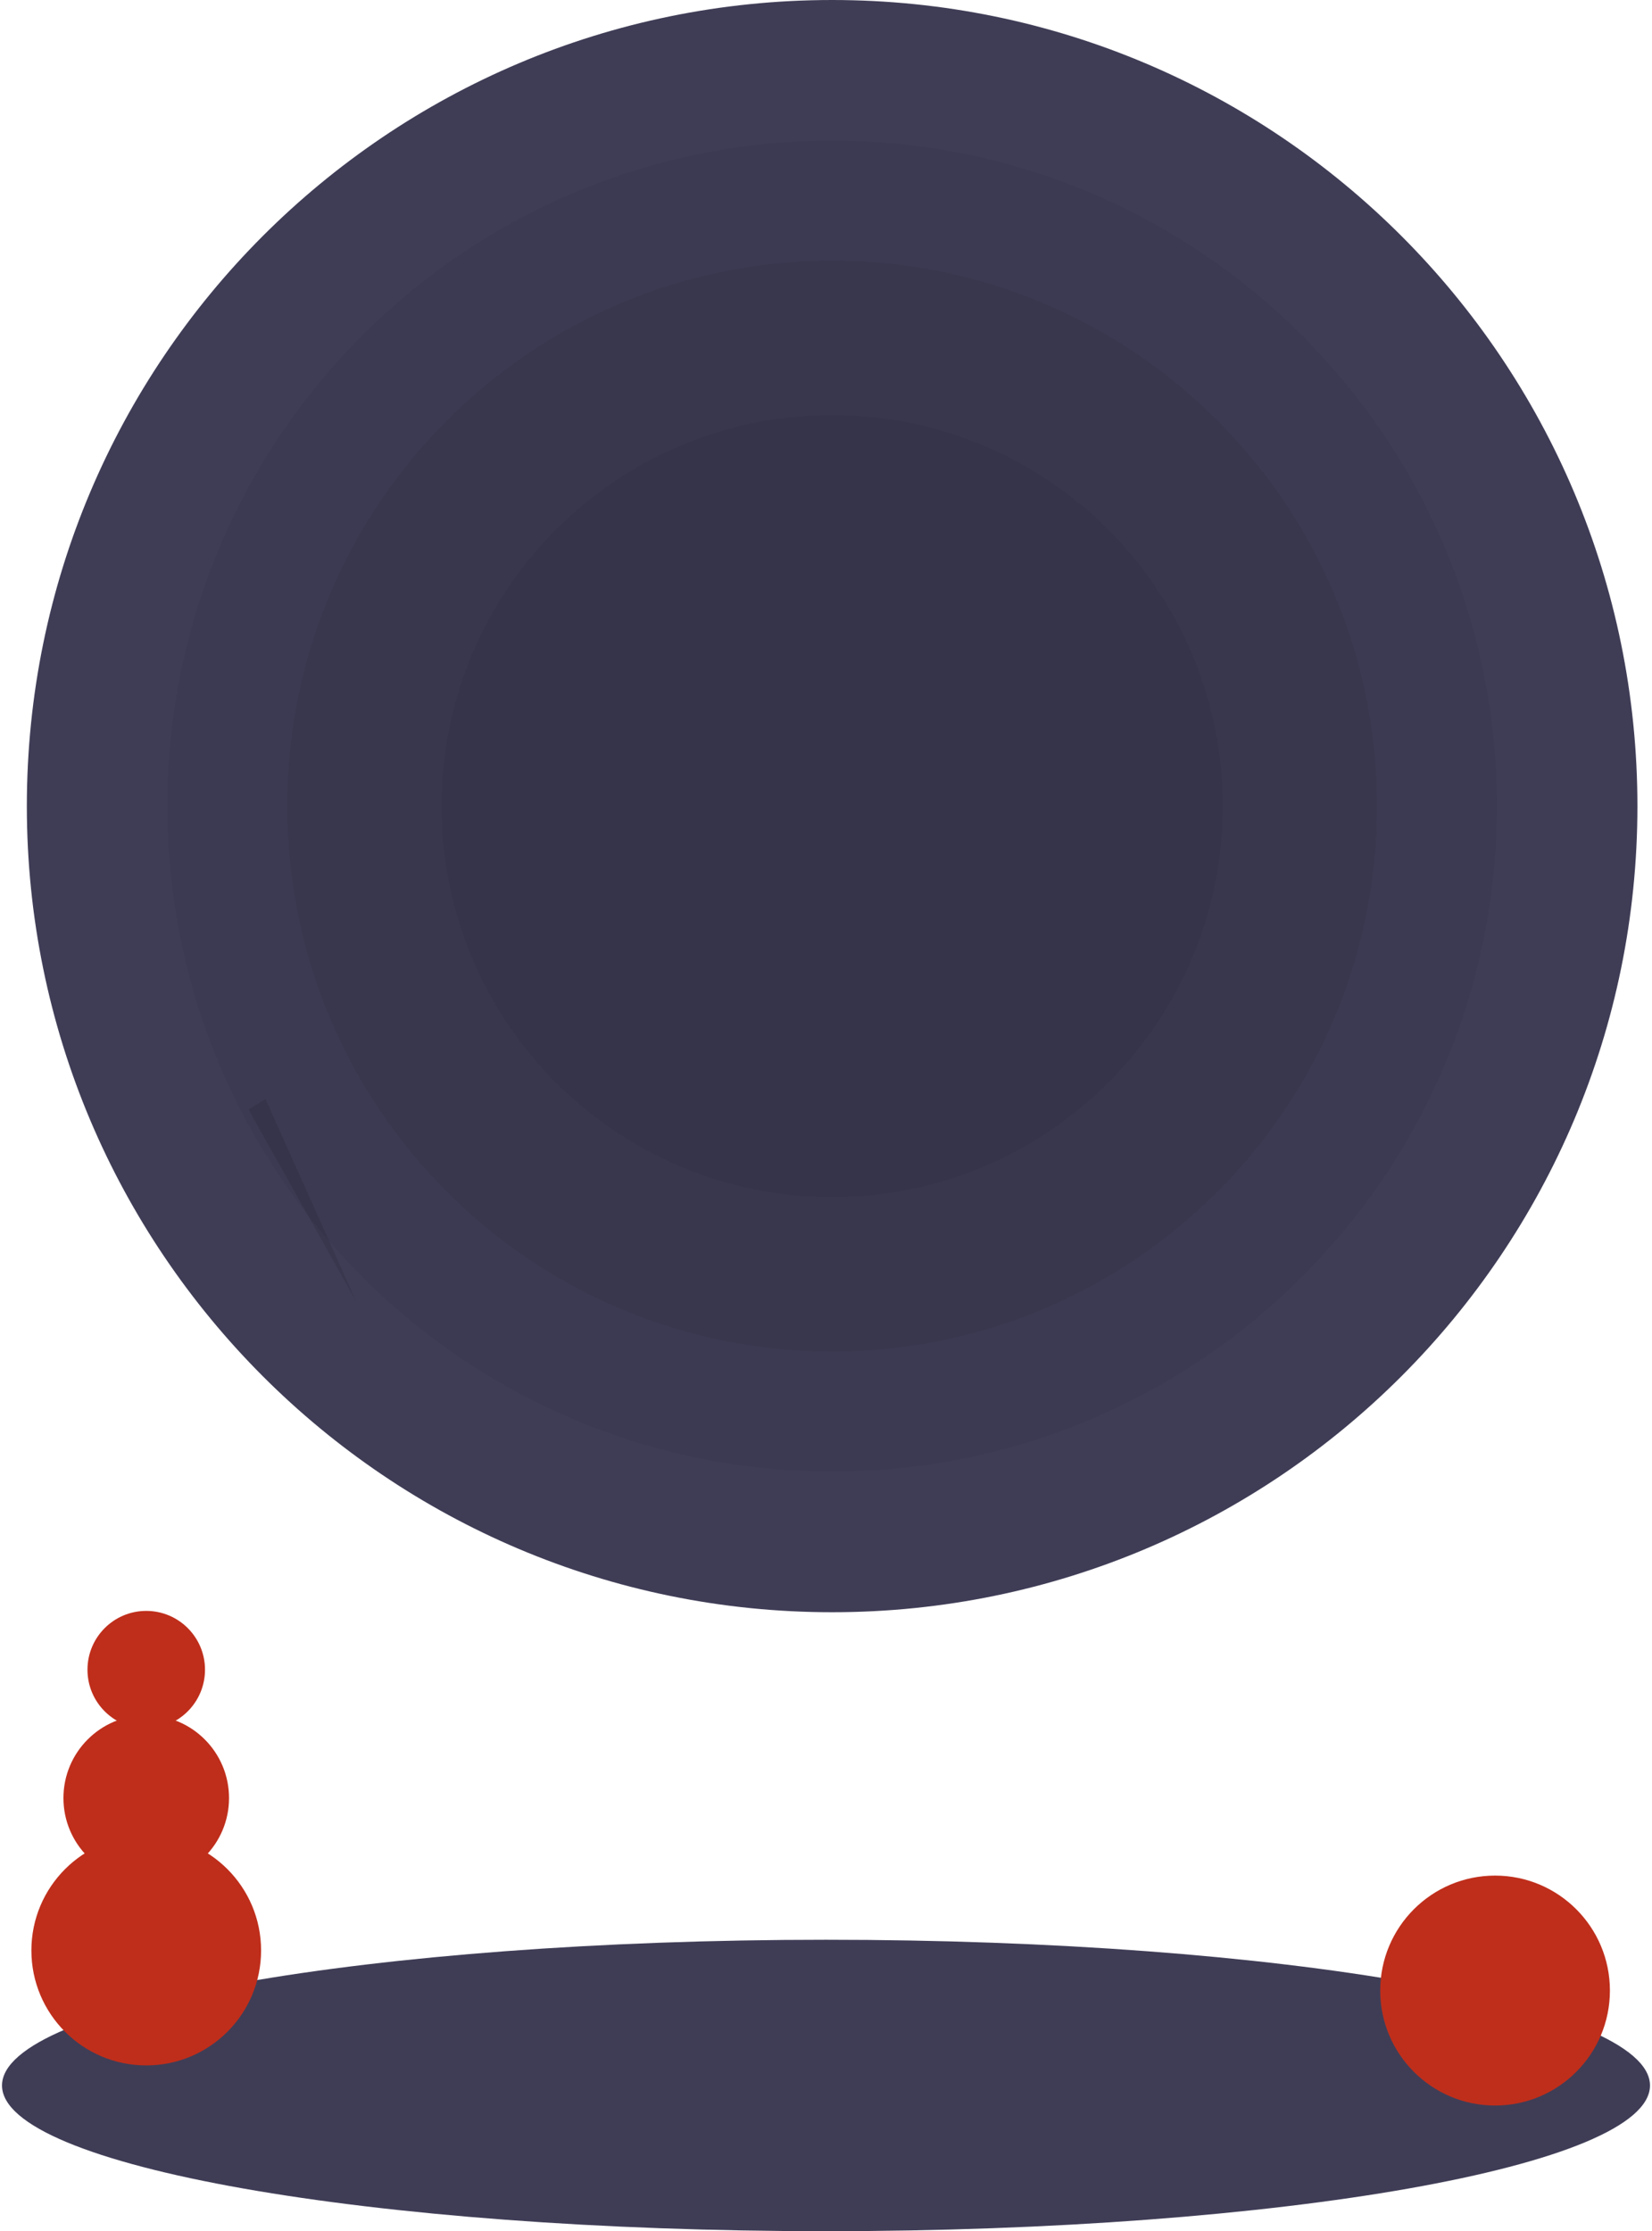 <svg width="97" height="131" viewBox="0 0 97 131" fill="none" xmlns="http://www.w3.org/2000/svg">
<g id="Group 11554">
<path id="Vector" d="M48.5 131C75.221 131 96.882 127.17 96.882 122.445C96.882 117.72 75.221 113.889 48.5 113.889C21.779 113.889 0.118 117.72 0.118 122.445C0.118 127.17 21.779 131 48.5 131Z" fill="#3F3D56"/>
<path id="Vector_2" d="M48.86 94.659C74.975 94.659 96.144 73.469 96.144 47.33C96.144 21.19 74.975 0 48.86 0C22.746 0 1.576 21.19 1.576 47.33C1.576 73.469 22.746 94.659 48.86 94.659Z" fill="#3F3D56"/>
<path id="Vector_3" opacity="0.05" d="M48.86 86.401C70.418 86.401 87.895 68.908 87.895 47.33C87.895 25.751 70.418 8.257 48.86 8.257C27.302 8.257 9.825 25.751 9.825 47.33C9.825 68.908 27.302 86.401 48.86 86.401Z" fill="black"/>
<path id="Vector_4" opacity="0.05" d="M48.86 79.352C66.529 79.352 80.853 65.015 80.853 47.33C80.853 29.644 66.529 15.306 48.86 15.306C31.191 15.306 16.868 29.644 16.868 47.33C16.868 65.015 31.191 79.352 48.86 79.352Z" fill="black"/>
<path id="Vector_5" opacity="0.05" d="M48.86 70.289C61.529 70.289 71.798 60.01 71.798 47.33C71.798 34.649 61.529 24.37 48.86 24.37C36.192 24.37 25.922 34.649 25.922 47.33C25.922 60.01 36.192 70.289 48.86 70.289Z" fill="black"/>
<path id="Vector_6" opacity="0.1" d="M14.593 65.14L20.926 76.441L15.59 64.533L14.593 65.14Z" fill="black"/>
<path id="Vector_7" d="M87.786 123.622C91.51 123.622 94.529 120.6 94.529 116.872C94.529 113.144 91.51 110.122 87.786 110.122C84.061 110.122 81.042 113.144 81.042 116.872C81.042 120.6 84.061 123.622 87.786 123.622Z" fill="#BF2E1B"/>
<path id="Vector_8" d="M8.586 121.267C12.311 121.267 15.33 118.245 15.33 114.517C15.33 110.789 12.311 107.767 8.586 107.767C4.862 107.767 1.843 110.789 1.843 114.517C1.843 118.245 4.862 121.267 8.586 121.267Z" fill="#BF2E1B"/>
<path id="Vector_9" d="M8.586 110.436C11.271 110.436 13.448 108.257 13.448 105.569C13.448 102.882 11.271 100.703 8.586 100.703C5.901 100.703 3.725 102.882 3.725 105.569C3.725 108.257 5.901 110.436 8.586 110.436Z" fill="#BF2E1B"/>
<path id="Vector_10" d="M8.586 101.488C10.492 101.488 12.037 99.942 12.037 98.034C12.037 96.127 10.492 94.581 8.586 94.581C6.681 94.581 5.136 96.127 5.136 98.034C5.136 99.942 6.681 101.488 8.586 101.488Z" fill="#BF2E1B"/>
</g>
</svg>
